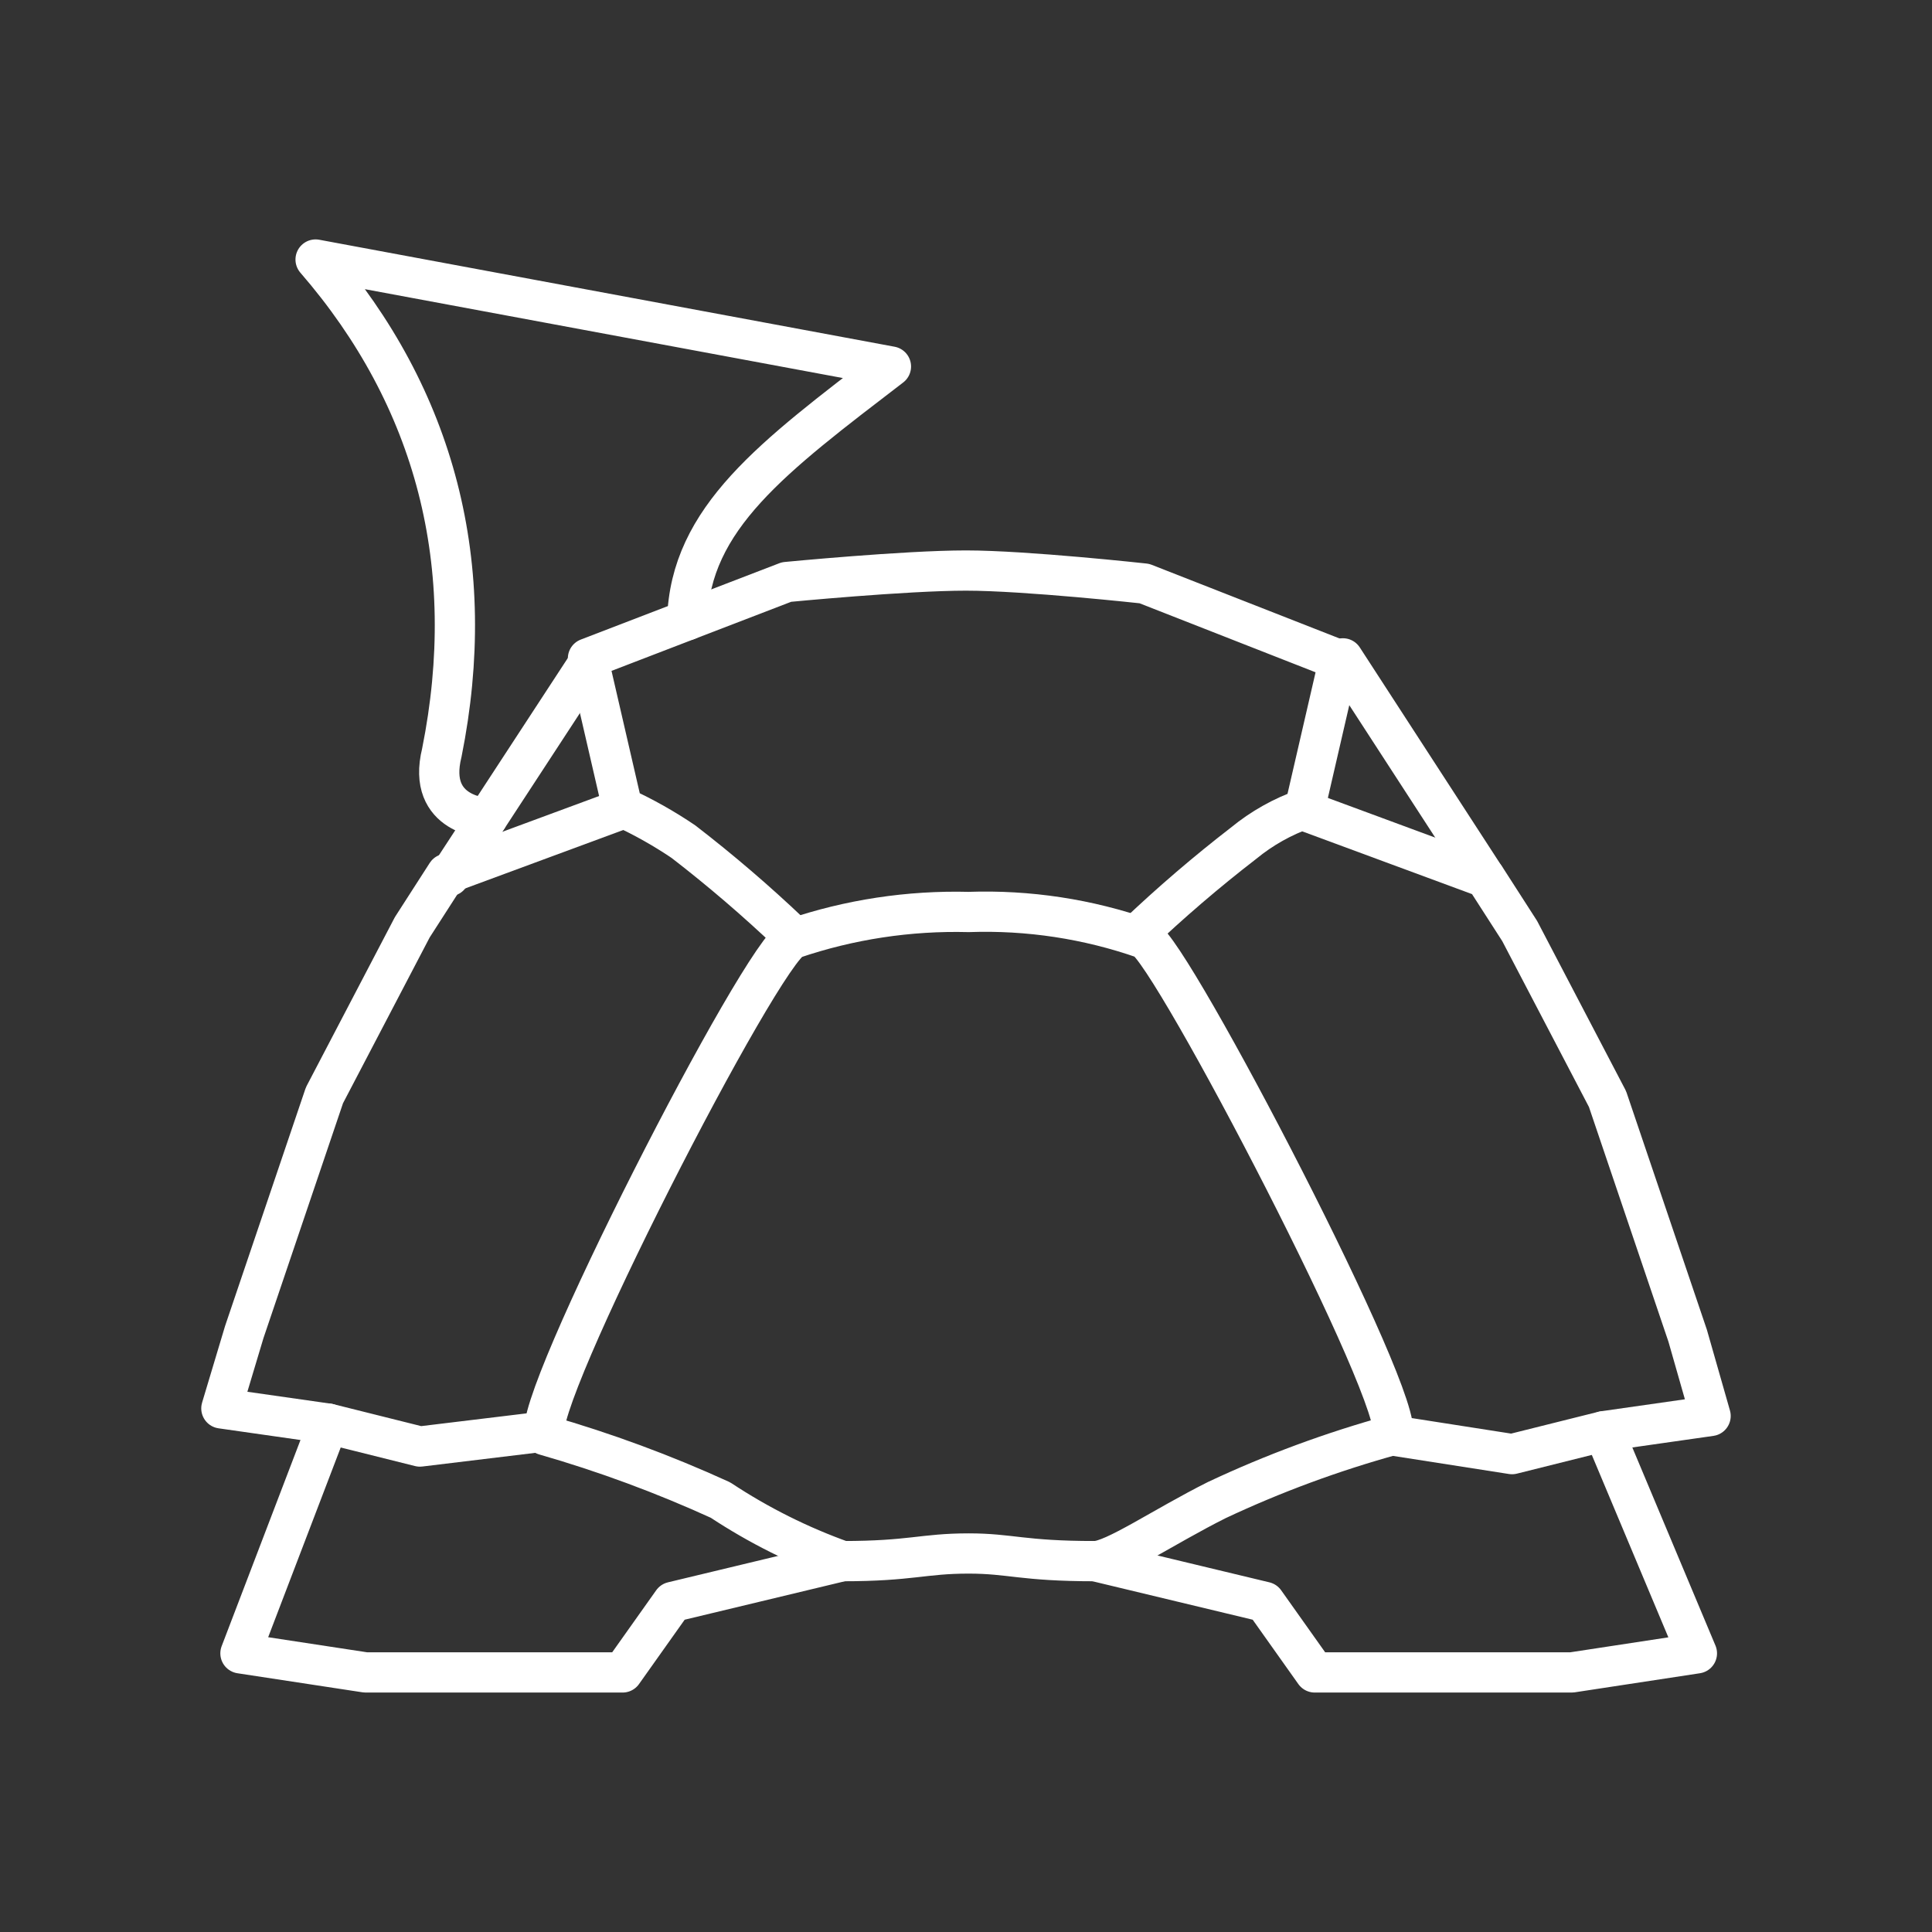 <?xml version="1.0" encoding="UTF-8"?><svg id="a" xmlns="http://www.w3.org/2000/svg" viewBox="0 0 48 48"><rect x="0" y="0" width="48" height="48" fill="#333333" stroke="none"/><defs><style>.e{fill:none;stroke:#fff;stroke-linecap:round;stroke-linejoin:round;}</style></defs><path class="e" d="M13.564,35.56l-3.131.379-2.277-.569-2.656-.379.569-1.897,1.992-5.882,2.182-4.174.854-1.328,4.364-1.613"/><path class="e" d="M14.674,16.396l-3.51,5.37"/><path class="e" d="M32.538,20.19l4.364,1.613.854,1.328,2.182,4.174,1.992,5.882.569,1.992-2.656.379-2.277.569-3.036-.474"/><path class="e" d="M24.066,38.596c1.044,0,1.328.19,3.131.19.474,0,1.708-.854,3.036-1.518,1.406-.661,2.866-1.2,4.364-1.613.379-.759-5.503-12.049-6.167-12.333-1.401-.491-2.881-.716-4.364-.664-1.483-.038-2.96.186-4.364.664-.759.285-6.546,11.574-6.167,12.333,1.493.429,2.951.968,4.364,1.613.947.626,1.966,1.136,3.036,1.518,1.708,0,1.992-.19,3.131-.19Z"/><path class="e" d="M28.241,23.226c.846-.804,1.732-1.564,2.656-2.277.452-.371.966-.66,1.518-.854l.854-3.7-4.838-1.897s-2.941-.323-4.431-.323c-1.518,0-4.459.285-4.459.285l-4.933,1.897.854,3.7c.529.242,1.036.528,1.518.854.924.713,1.811,1.473,2.656,2.277"/><path class="e" d="M36.874,21.765l-3.51-5.408"/><path class="e" d="M17.074,15.409c.07-2.542,2.139-4.061,5.061-6.303l-14.294-2.658c2.983,3.443,4.069,7.604,3.136,12.253-.391,1.578,1.128,1.625,1.128,1.625"/><path class="e" d="M8.156,35.37l-2.182,5.707,3.11.474,6.384 0,1.243-1.752,4.224-1.014"/><path class="e" d="M39.844,35.56l2.315,5.517-3.11.474-6.384 0-1.243-1.752-4.224-1.014"/></svg>